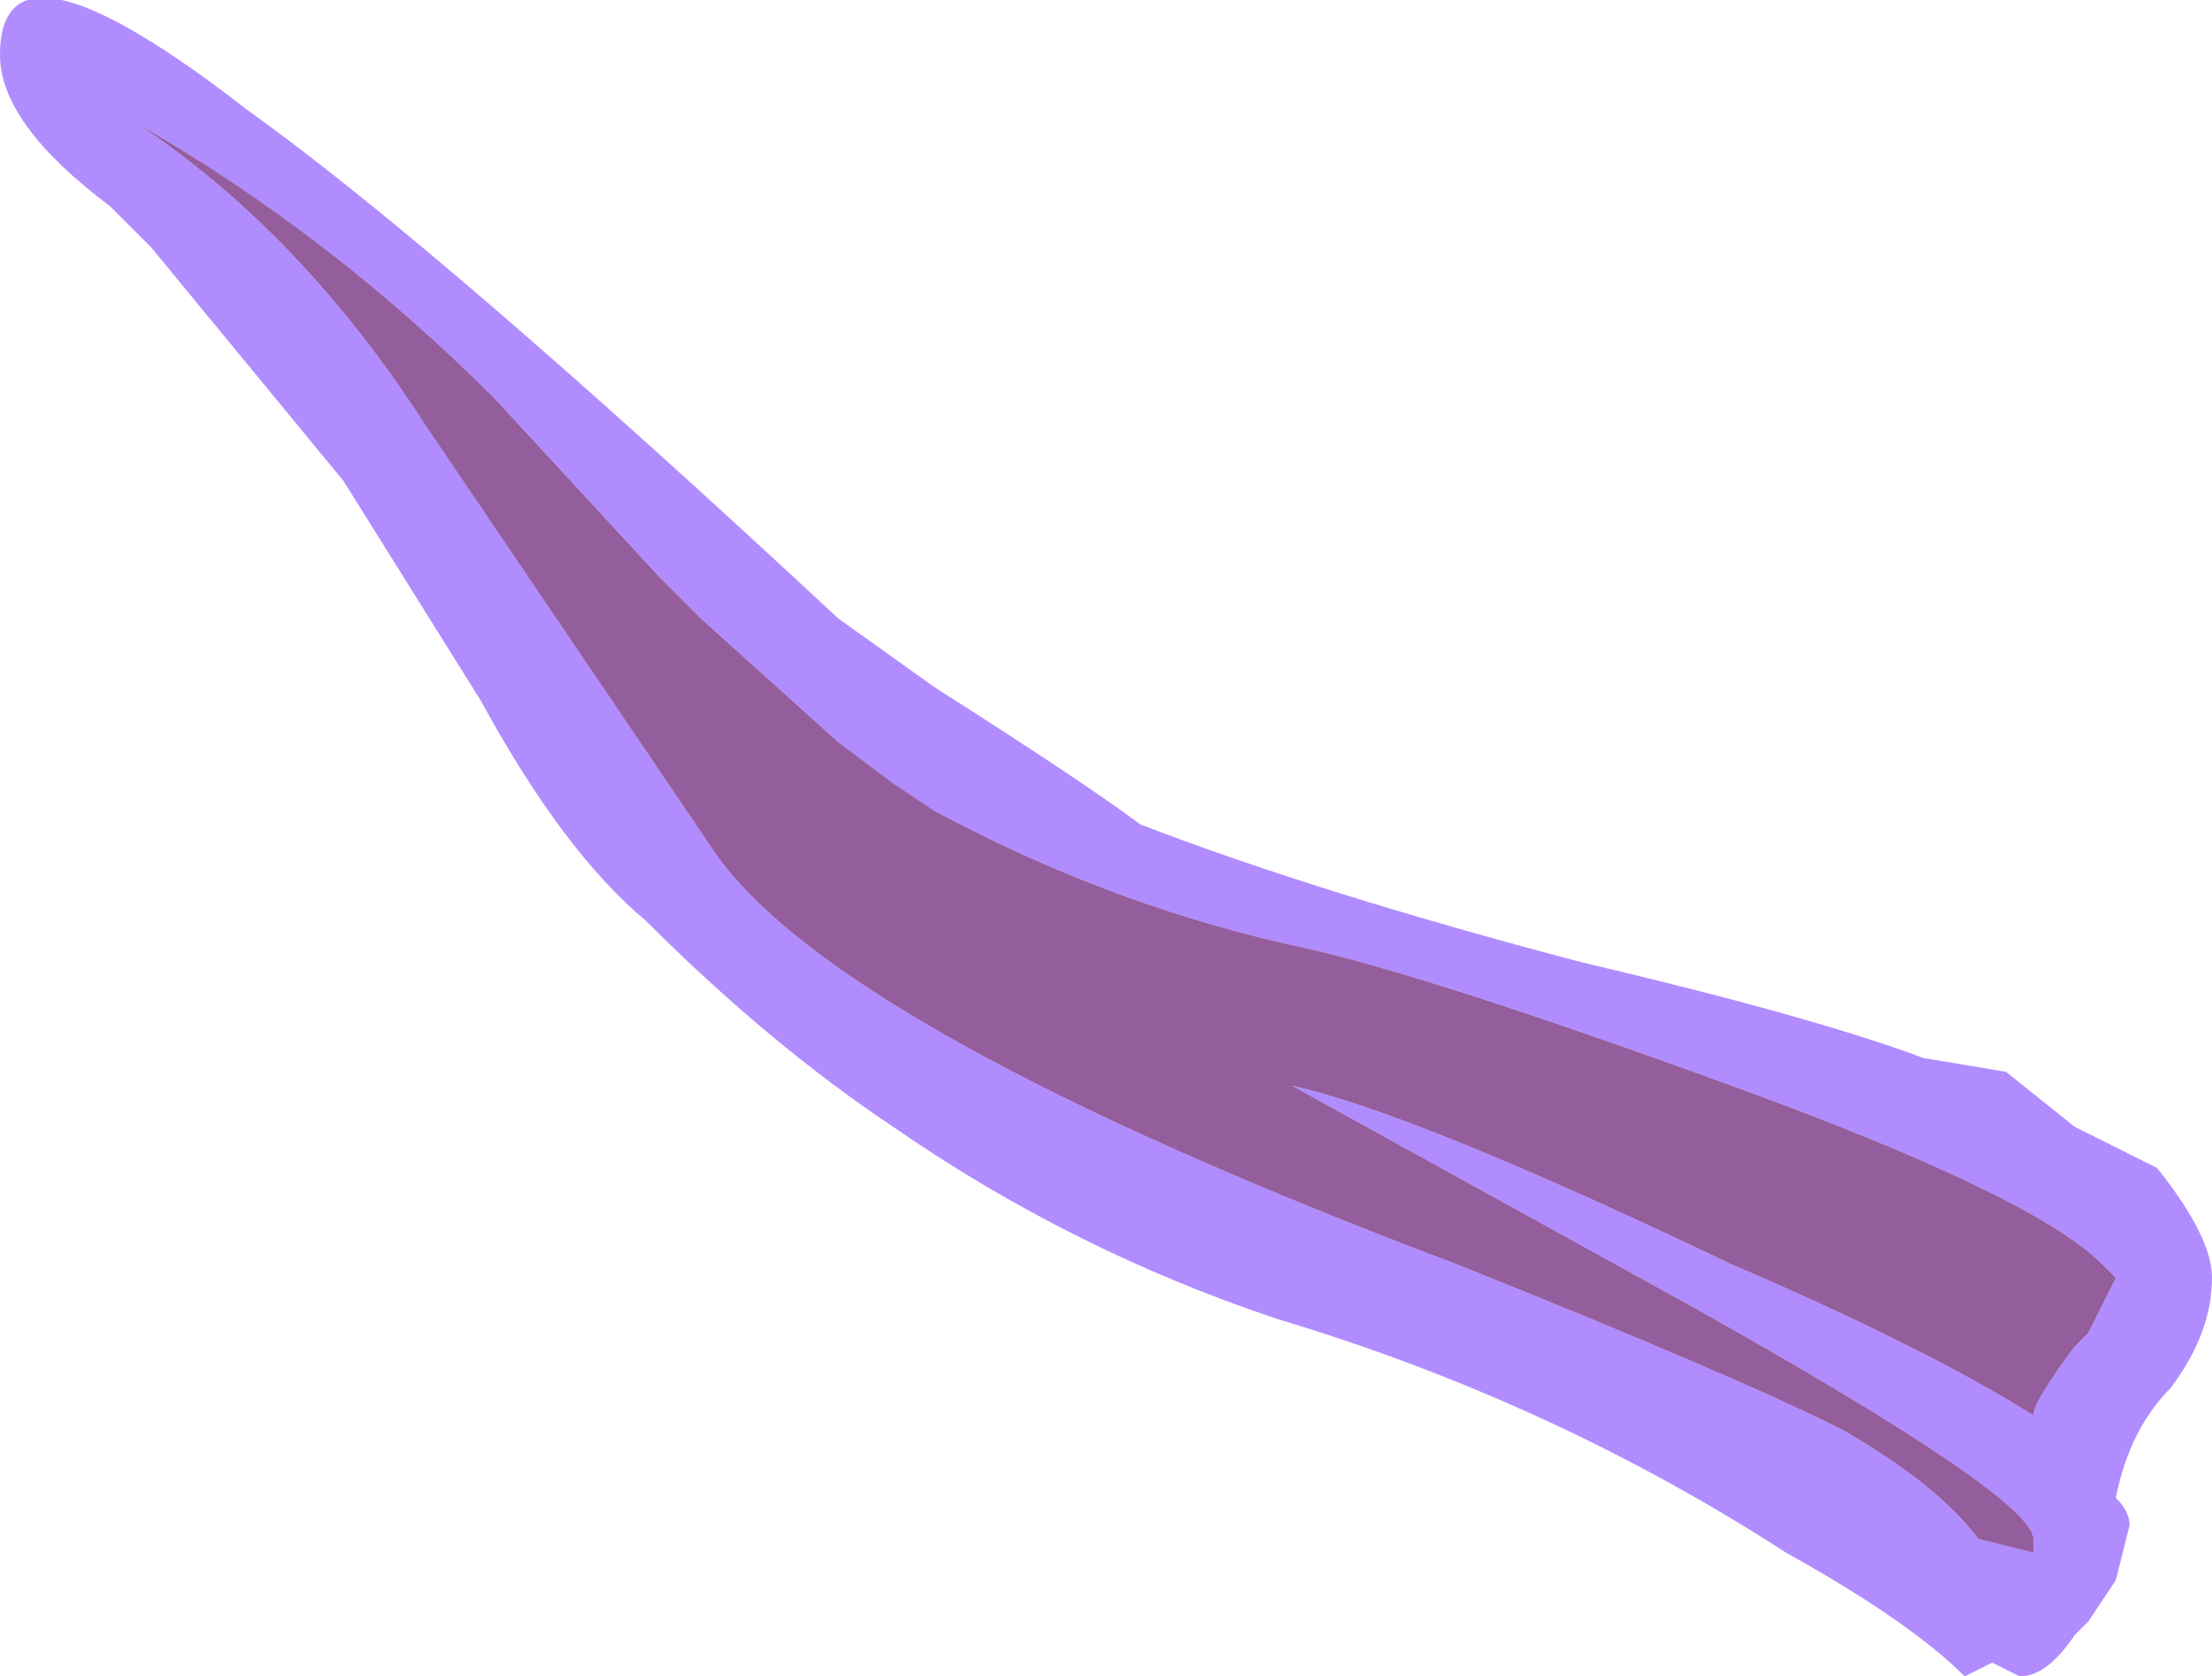 <?xml version="1.0" encoding="UTF-8" standalone="no"?>
<svg xmlns:ffdec="https://www.free-decompiler.com/flash" xmlns:xlink="http://www.w3.org/1999/xlink" ffdec:objectType="frame" height="42.7px" width="56.35px" xmlns="http://www.w3.org/2000/svg">
  <g transform="matrix(1.0, 0.0, 0.0, 1.0, 0.0, 0.0)">
    <use ffdec:characterId="511" height="6.1" transform="matrix(7.0, 0.0, 0.0, 7.0, 0.0, 0.0)" width="8.05" xlink:href="#shape0"/>
  </g>
  <defs>
    <g id="shape0" transform="matrix(1.0, 0.0, 0.0, 1.0, 0.0, 0.0)">
      <path d="M7.85 4.25 Q8.05 4.5 8.05 4.65 8.05 4.85 7.9 5.05 7.75 5.2 7.7 5.45 7.75 5.5 7.75 5.55 L7.7 5.75 7.6 5.9 7.55 5.95 Q7.45 6.1 7.35 6.1 L7.25 6.05 7.15 6.1 Q6.95 5.9 6.5 5.65 5.65 5.1 4.65 4.8 3.9 4.55 3.25 4.1 2.8 3.8 2.35 3.35 2.05 3.1 1.75 2.55 L1.25 1.75 0.55 0.9 0.4 0.75 Q0.0 0.45 0.0 0.2 0.0 -0.3 0.9 0.4 1.6 0.9 3.05 2.25 L3.4 2.5 Q3.95 2.85 4.15 3.0 4.8 3.25 5.75 3.5 6.6 3.7 7.0 3.85 L7.3 3.9 7.55 4.1 7.85 4.25 M7.65 4.6 Q7.4 4.35 6.3 3.95 5.2 3.55 4.75 3.45 4.05 3.3 3.4 2.95 L3.25 2.85 3.05 2.7 2.55 2.25 2.4 2.1 1.8 1.45 Q1.2 0.85 0.5 0.45 1.1 0.85 1.55 1.55 L2.6 3.1 Q3.05 3.75 5.3 4.6 6.3 5.0 6.7 5.2 7.05 5.4 7.2 5.6 L7.4 5.65 7.4 5.6 Q7.4 5.45 6.15 4.75 L4.7 3.95 Q5.15 4.05 6.3 4.6 7.0 4.9 7.4 5.15 7.4 5.1 7.55 4.9 L7.6 4.85 7.7 4.65 7.65 4.6" fill="#b18cff" fill-rule="evenodd" stroke="none"/>
      <path d="M7.65 4.6 L7.7 4.65 7.6 4.85 7.55 4.9 Q7.4 5.1 7.4 5.15 7.0 4.9 6.3 4.6 5.15 4.05 4.7 3.95 L6.15 4.75 Q7.4 5.45 7.4 5.6 L7.4 5.65 7.2 5.6 Q7.05 5.4 6.7 5.2 6.3 5.0 5.3 4.6 3.05 3.75 2.6 3.1 L1.55 1.55 Q1.1 0.85 0.5 0.45 1.2 0.85 1.8 1.45 L2.4 2.1 2.55 2.25 3.05 2.7 3.25 2.85 3.4 2.95 Q4.05 3.3 4.75 3.45 5.2 3.55 6.3 3.95 7.4 4.35 7.65 4.6" fill="#6d2378" fill-opacity="0.733" fill-rule="evenodd" stroke="none"/>
    </g>
  </defs>
</svg>
